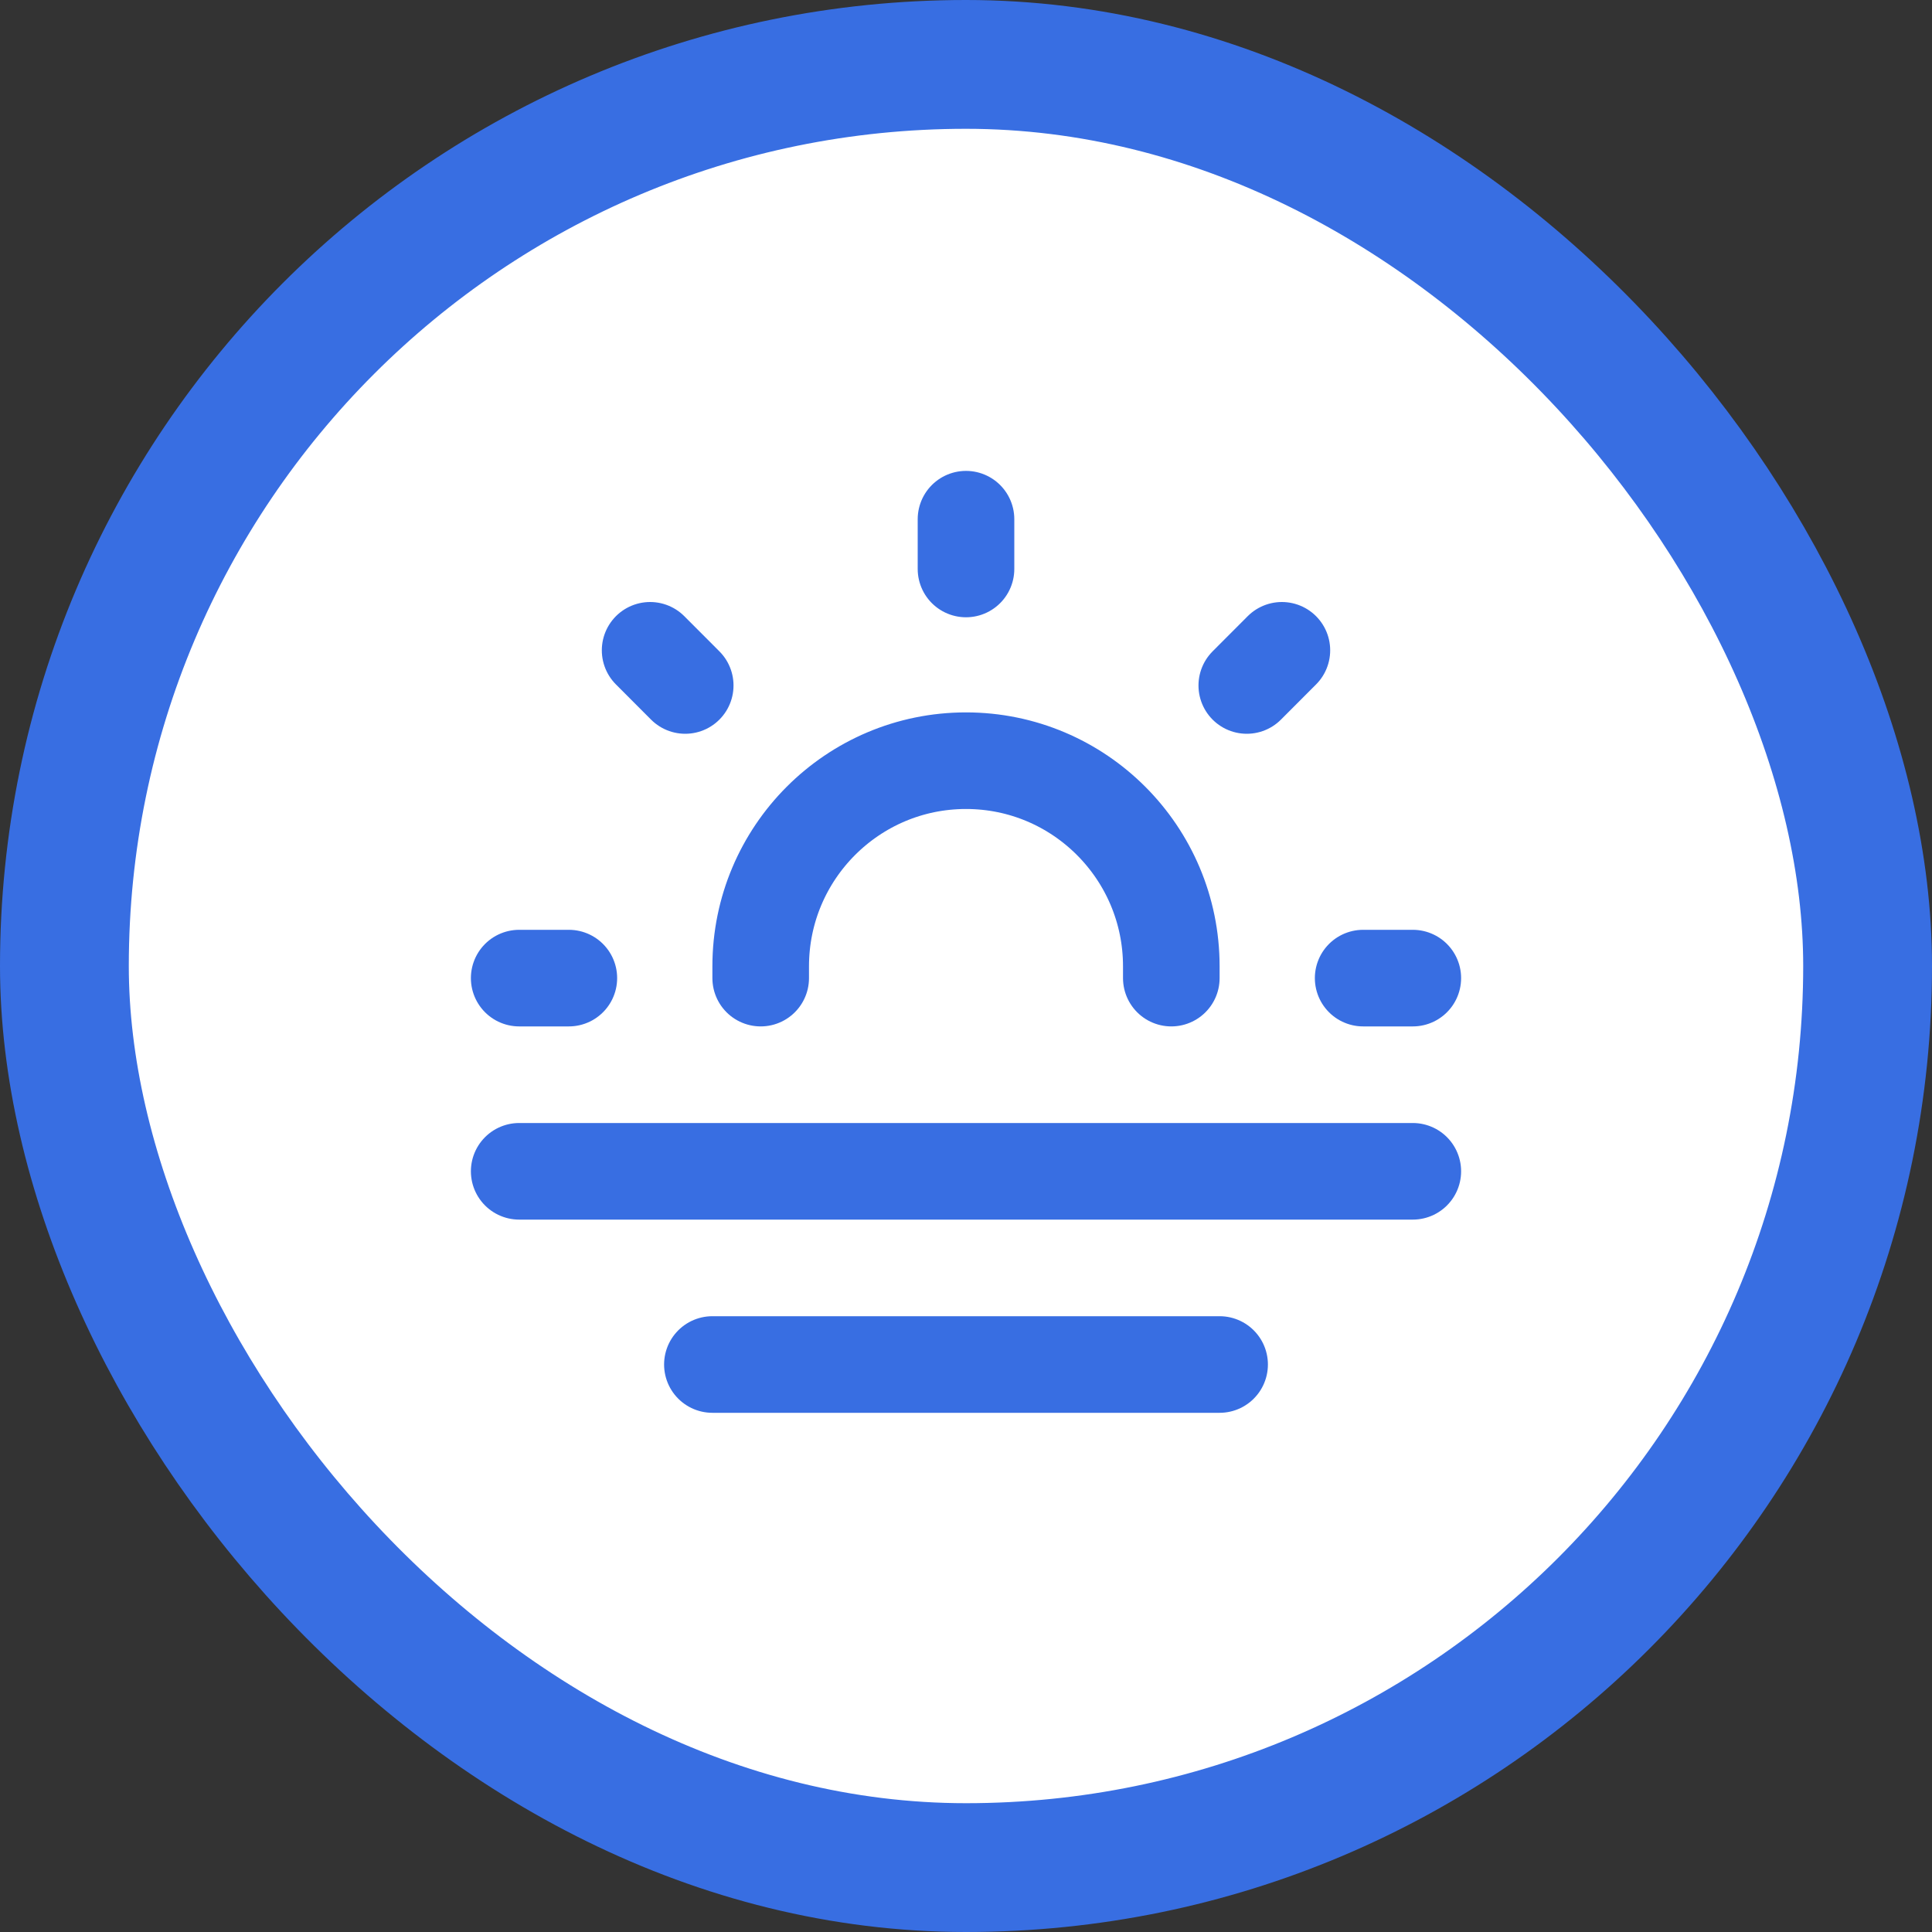 <svg width="30" height="30" viewBox="0 0 30 30" fill="none" xmlns="http://www.w3.org/2000/svg">
<rect x="0" y="0" width="30" height="30" fill="#333333" stroke="none"/>
<rect x="1" y="1" width="28" height="28" rx="14" fill="white"/>
<rect x="1" y="1" width="28" height="28" rx="14" stroke="#386EE2" stroke-width="2"/>
<path d="M15 8.062V8.835M8.833 15.188H8.062M21.167 15.188H21.938M19.36 10.644L19.905 10.098M8.062 18.188H21.938M11.062 21.188H18.938M10.64 10.644L10.095 10.098M11.812 15.188V15.005C11.812 13.242 13.24 11.812 15 11.812C16.76 11.812 18.188 13.242 18.188 15.005V15.188" stroke="#386EE2" stroke-width="1.5" stroke-linecap="round" stroke-linejoin="round"/>
</svg>
